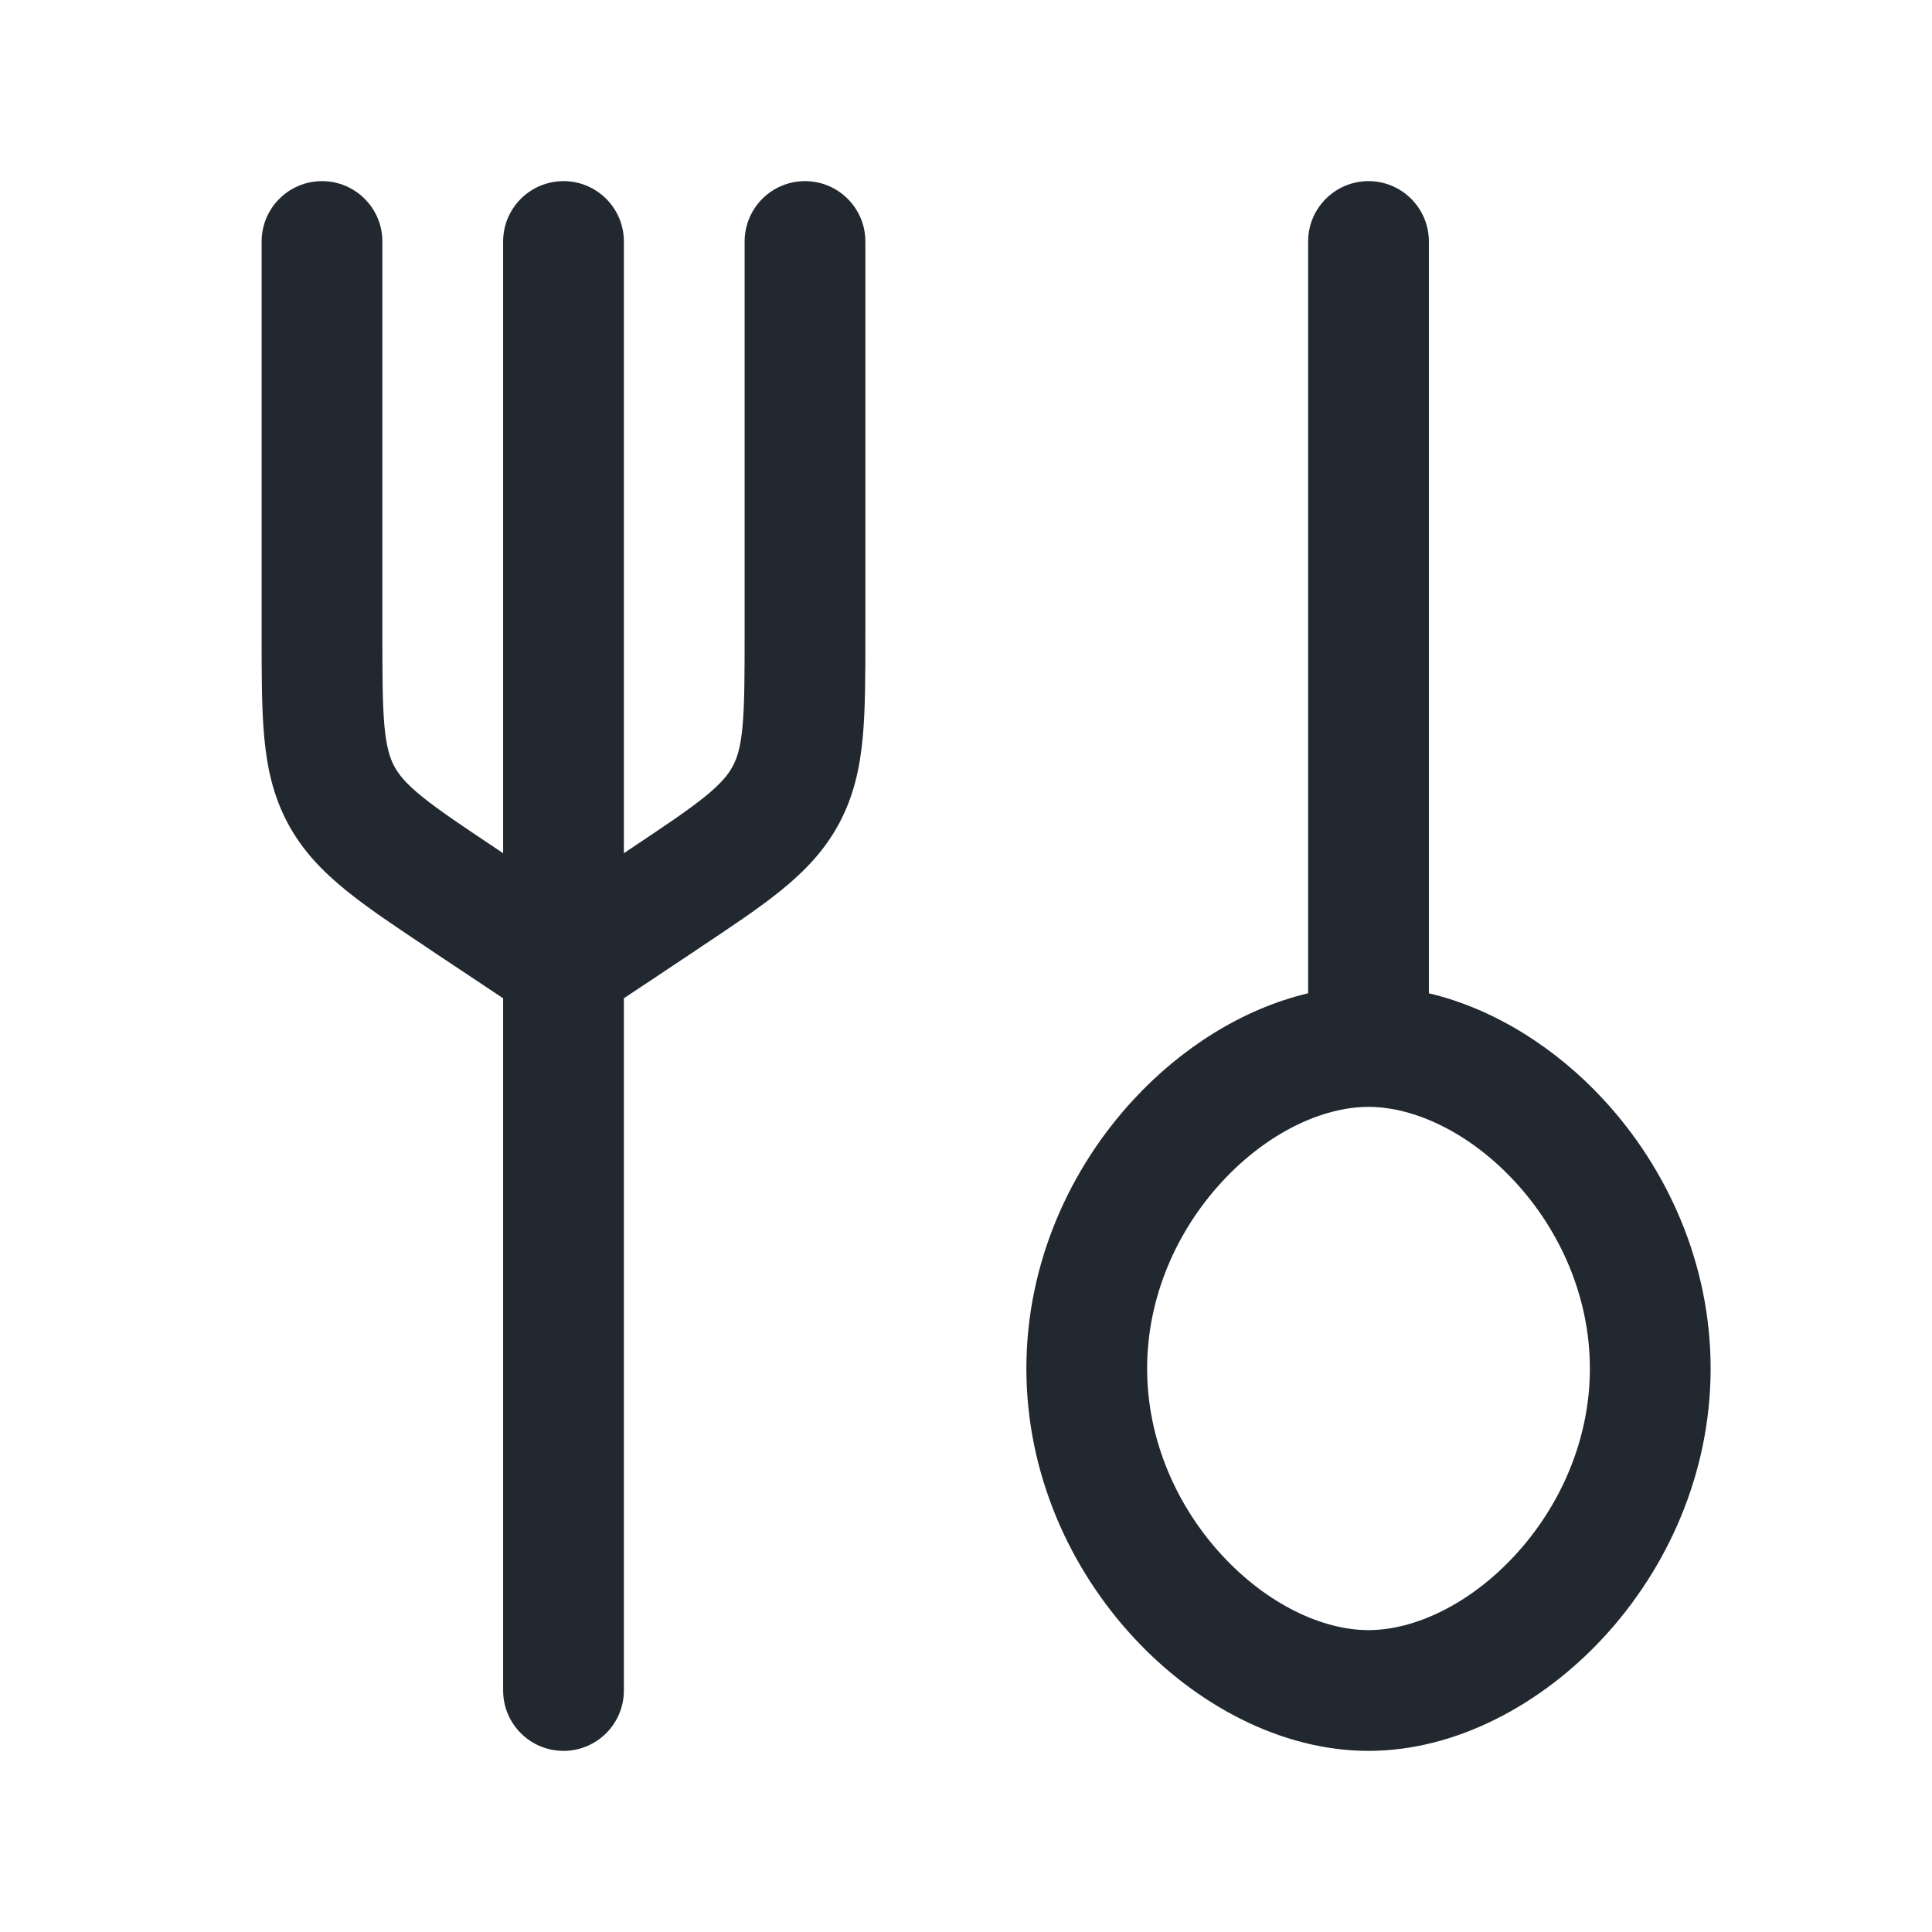 <svg width="24" height="24" viewBox="0 0 24 24" fill="none" xmlns="http://www.w3.org/2000/svg">
<path fill-rule="evenodd" clip-rule="evenodd" d="M4 2.25C4.414 2.25 4.75 2.586 4.75 3V7.859C4.75 8.397 4.751 8.749 4.776 9.024C4.801 9.283 4.843 9.417 4.898 9.519C4.953 9.622 5.041 9.732 5.243 9.896C5.457 10.069 5.75 10.265 6.197 10.563L6.25 10.599V3C6.25 2.586 6.586 2.25 7 2.25C7.414 2.25 7.75 2.586 7.75 3V10.599L7.803 10.563C8.25 10.265 8.543 10.069 8.757 9.896C8.959 9.732 9.047 9.622 9.102 9.519C9.157 9.417 9.2 9.283 9.224 9.024C9.249 8.749 9.25 8.397 9.25 7.859V3C9.25 2.586 9.586 2.25 10 2.25C10.414 2.25 10.75 2.586 10.75 3V7.859L10.75 7.892C10.75 8.388 10.75 8.811 10.717 9.163C10.682 9.539 10.606 9.888 10.425 10.227C10.243 10.567 9.995 10.823 9.702 11.061C9.427 11.284 9.075 11.518 8.662 11.793L8.662 11.793L8.662 11.793L8.635 11.812L7.75 12.401V21C7.75 21.414 7.414 21.75 7 21.75C6.586 21.75 6.25 21.414 6.25 21V12.401L5.365 11.812L5.338 11.793C4.925 11.518 4.574 11.284 4.299 11.061C4.006 10.823 3.757 10.567 3.575 10.227C3.394 9.888 3.318 9.539 3.283 9.163C3.25 8.811 3.25 8.388 3.25 7.892L3.25 7.859V3C3.25 2.586 3.586 2.25 4 2.25ZM17 2.25C17.414 2.25 17.75 2.586 17.75 3V12.339C18.566 12.532 19.331 13.021 19.923 13.663C20.703 14.508 21.25 15.685 21.25 17C21.25 18.315 20.703 19.492 19.923 20.337C19.152 21.172 18.089 21.75 17 21.75C15.911 21.75 14.848 21.172 14.078 20.337C13.297 19.492 12.75 18.315 12.75 17C12.75 15.685 13.297 14.508 14.078 13.663C14.67 13.021 15.434 12.532 16.25 12.339V3C16.25 2.586 16.586 2.25 17 2.25ZM17 13.75C16.432 13.75 15.745 14.068 15.18 14.68C14.624 15.282 14.25 16.106 14.25 17C14.25 17.894 14.624 18.718 15.18 19.32C15.745 19.932 16.432 20.25 17 20.25C17.568 20.25 18.255 19.932 18.82 19.32C19.376 18.718 19.75 17.894 19.75 17C19.75 16.106 19.376 15.282 18.82 14.68C18.255 14.068 17.568 13.75 17 13.75Z" fill="#22282F"/>
</svg>
